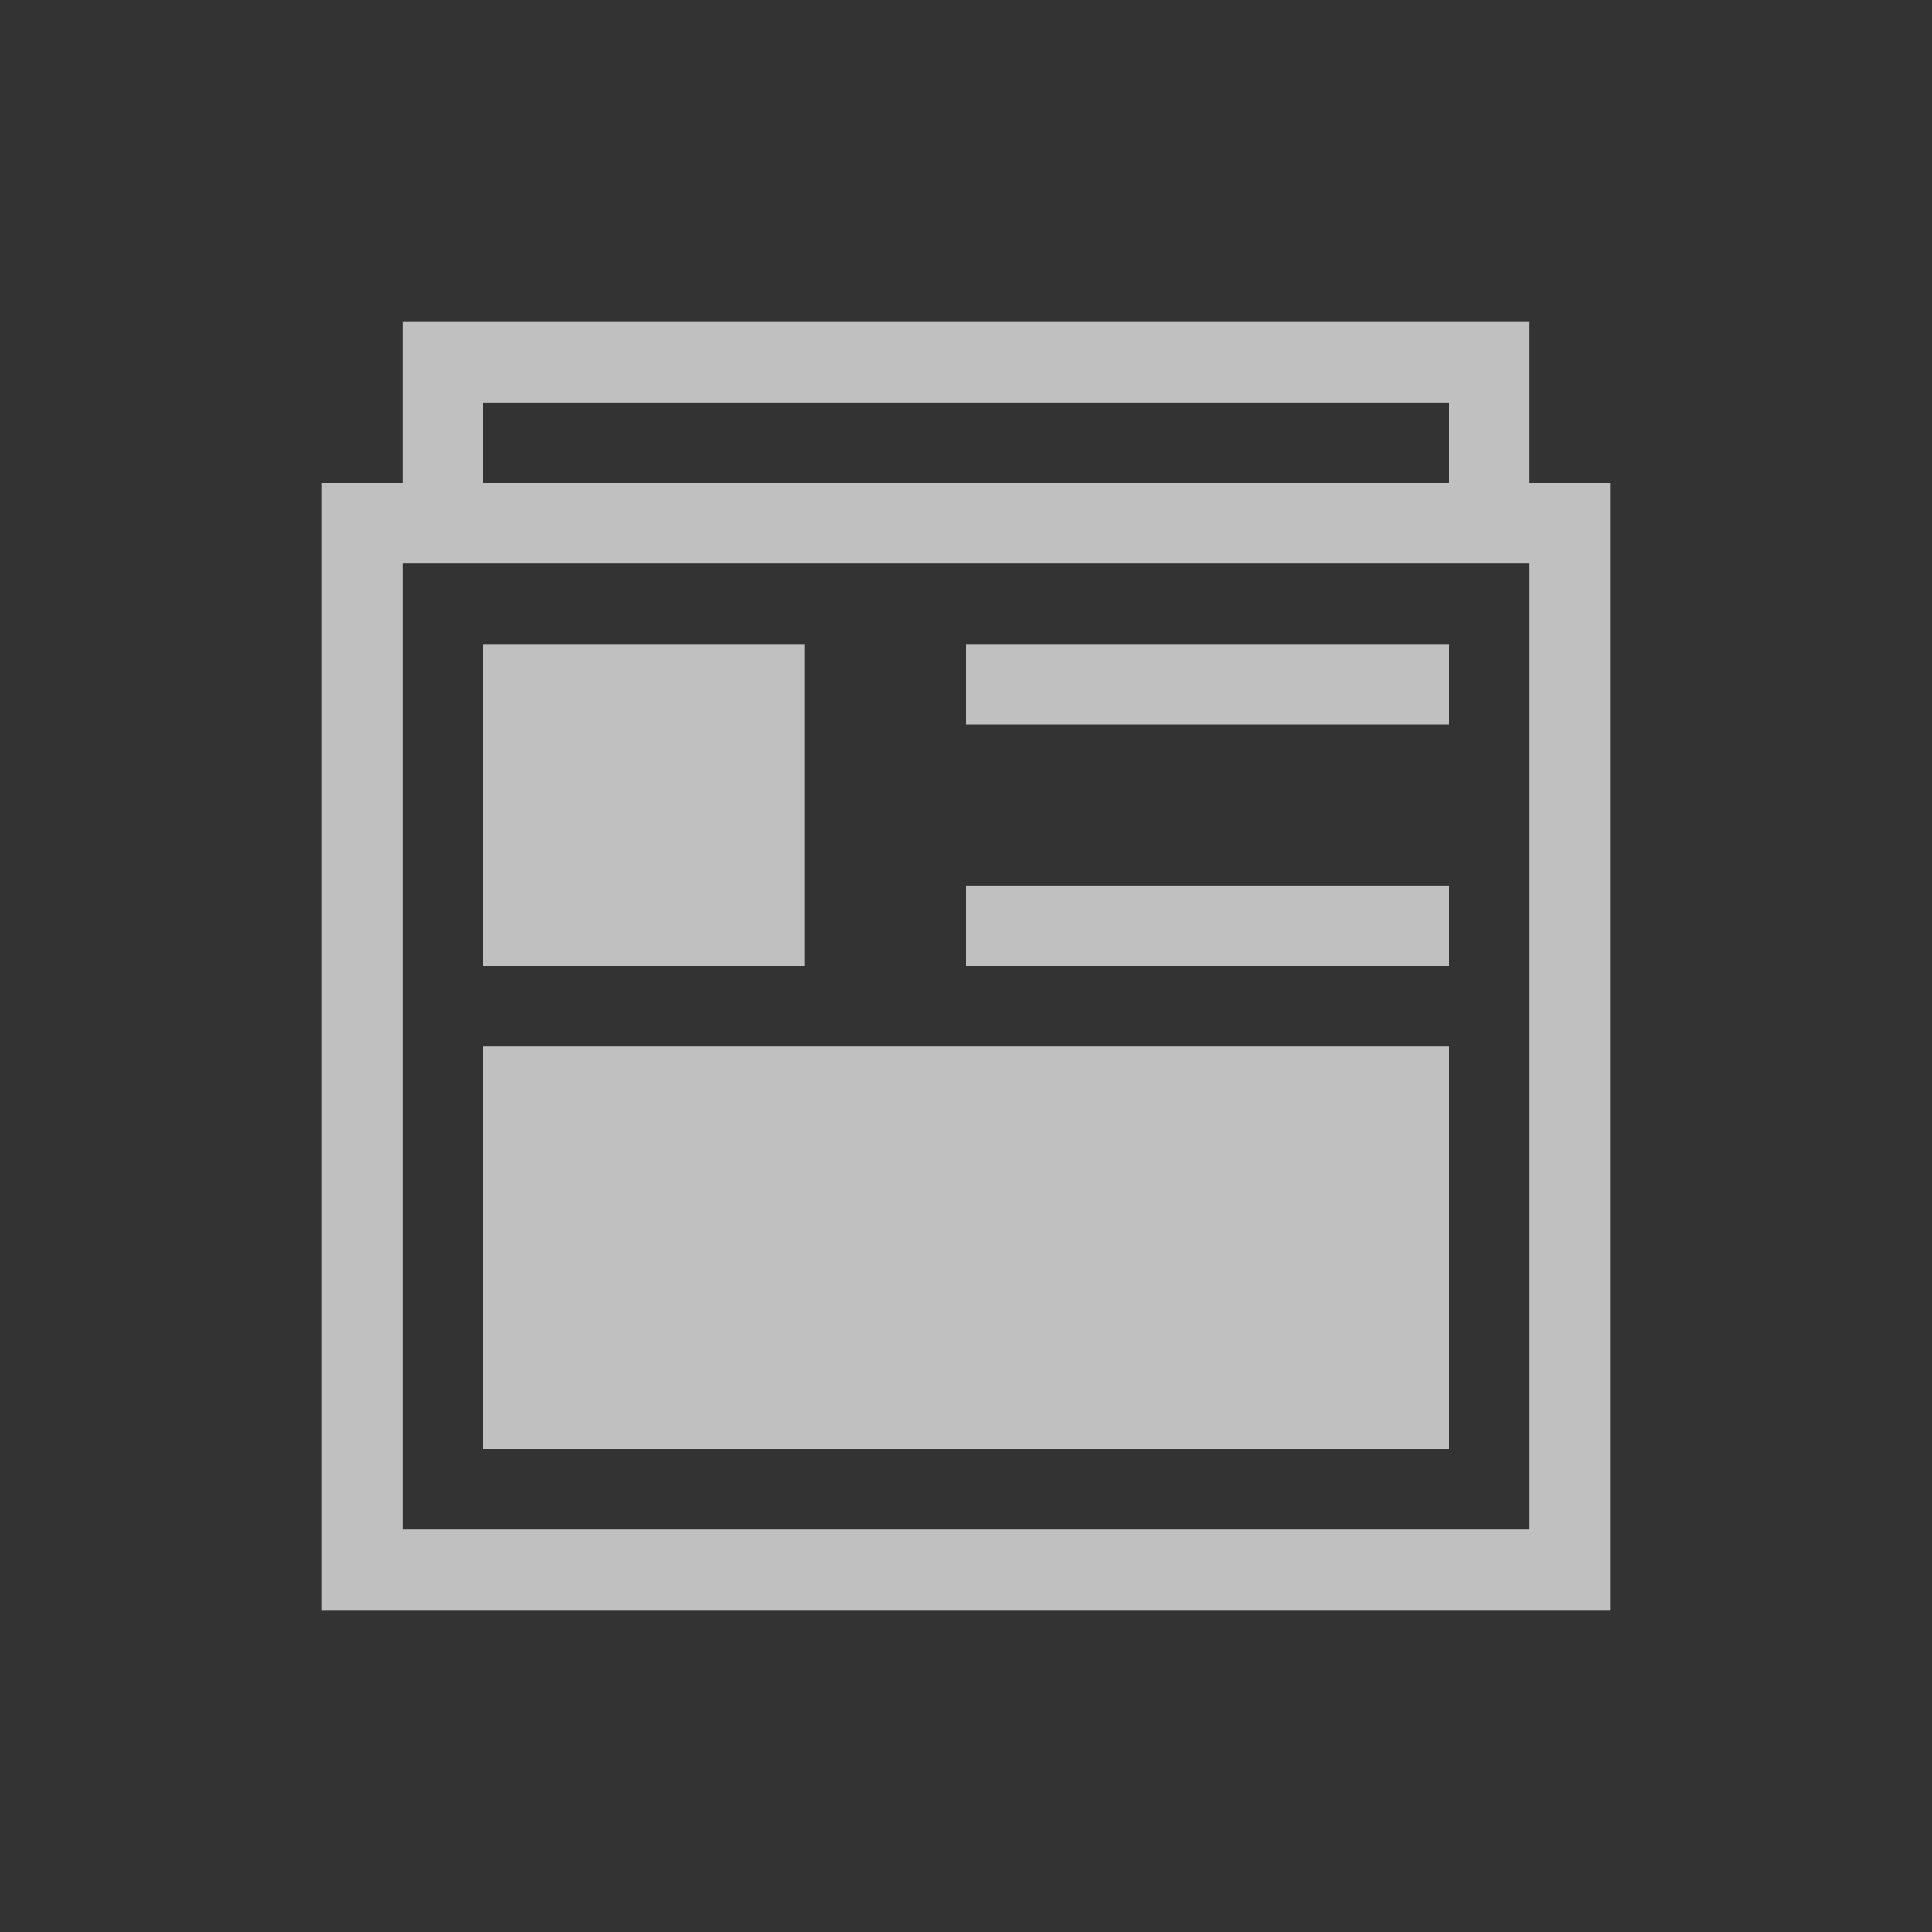 <svg xmlns="http://www.w3.org/2000/svg" viewBox="0 0 24 24">
    <rect x="0" y="0" width="24" height="24" fill="#333333" stroke="none"/>
    <path d="M5 4v2H4v14h16V6h-1V4H5zm1 1h12v1H6V5zM5 7h14v12H5V7zm1 1v4h4V8H6zm6 0v1h6V8h-6zm0 3v1h6v-1h-6zm-6 2v5h12v-5H6z" style="fill:currentColor;fill-opacity:1;stroke:none;color:#fdfdfd;opacity:.7"/>
</svg>
